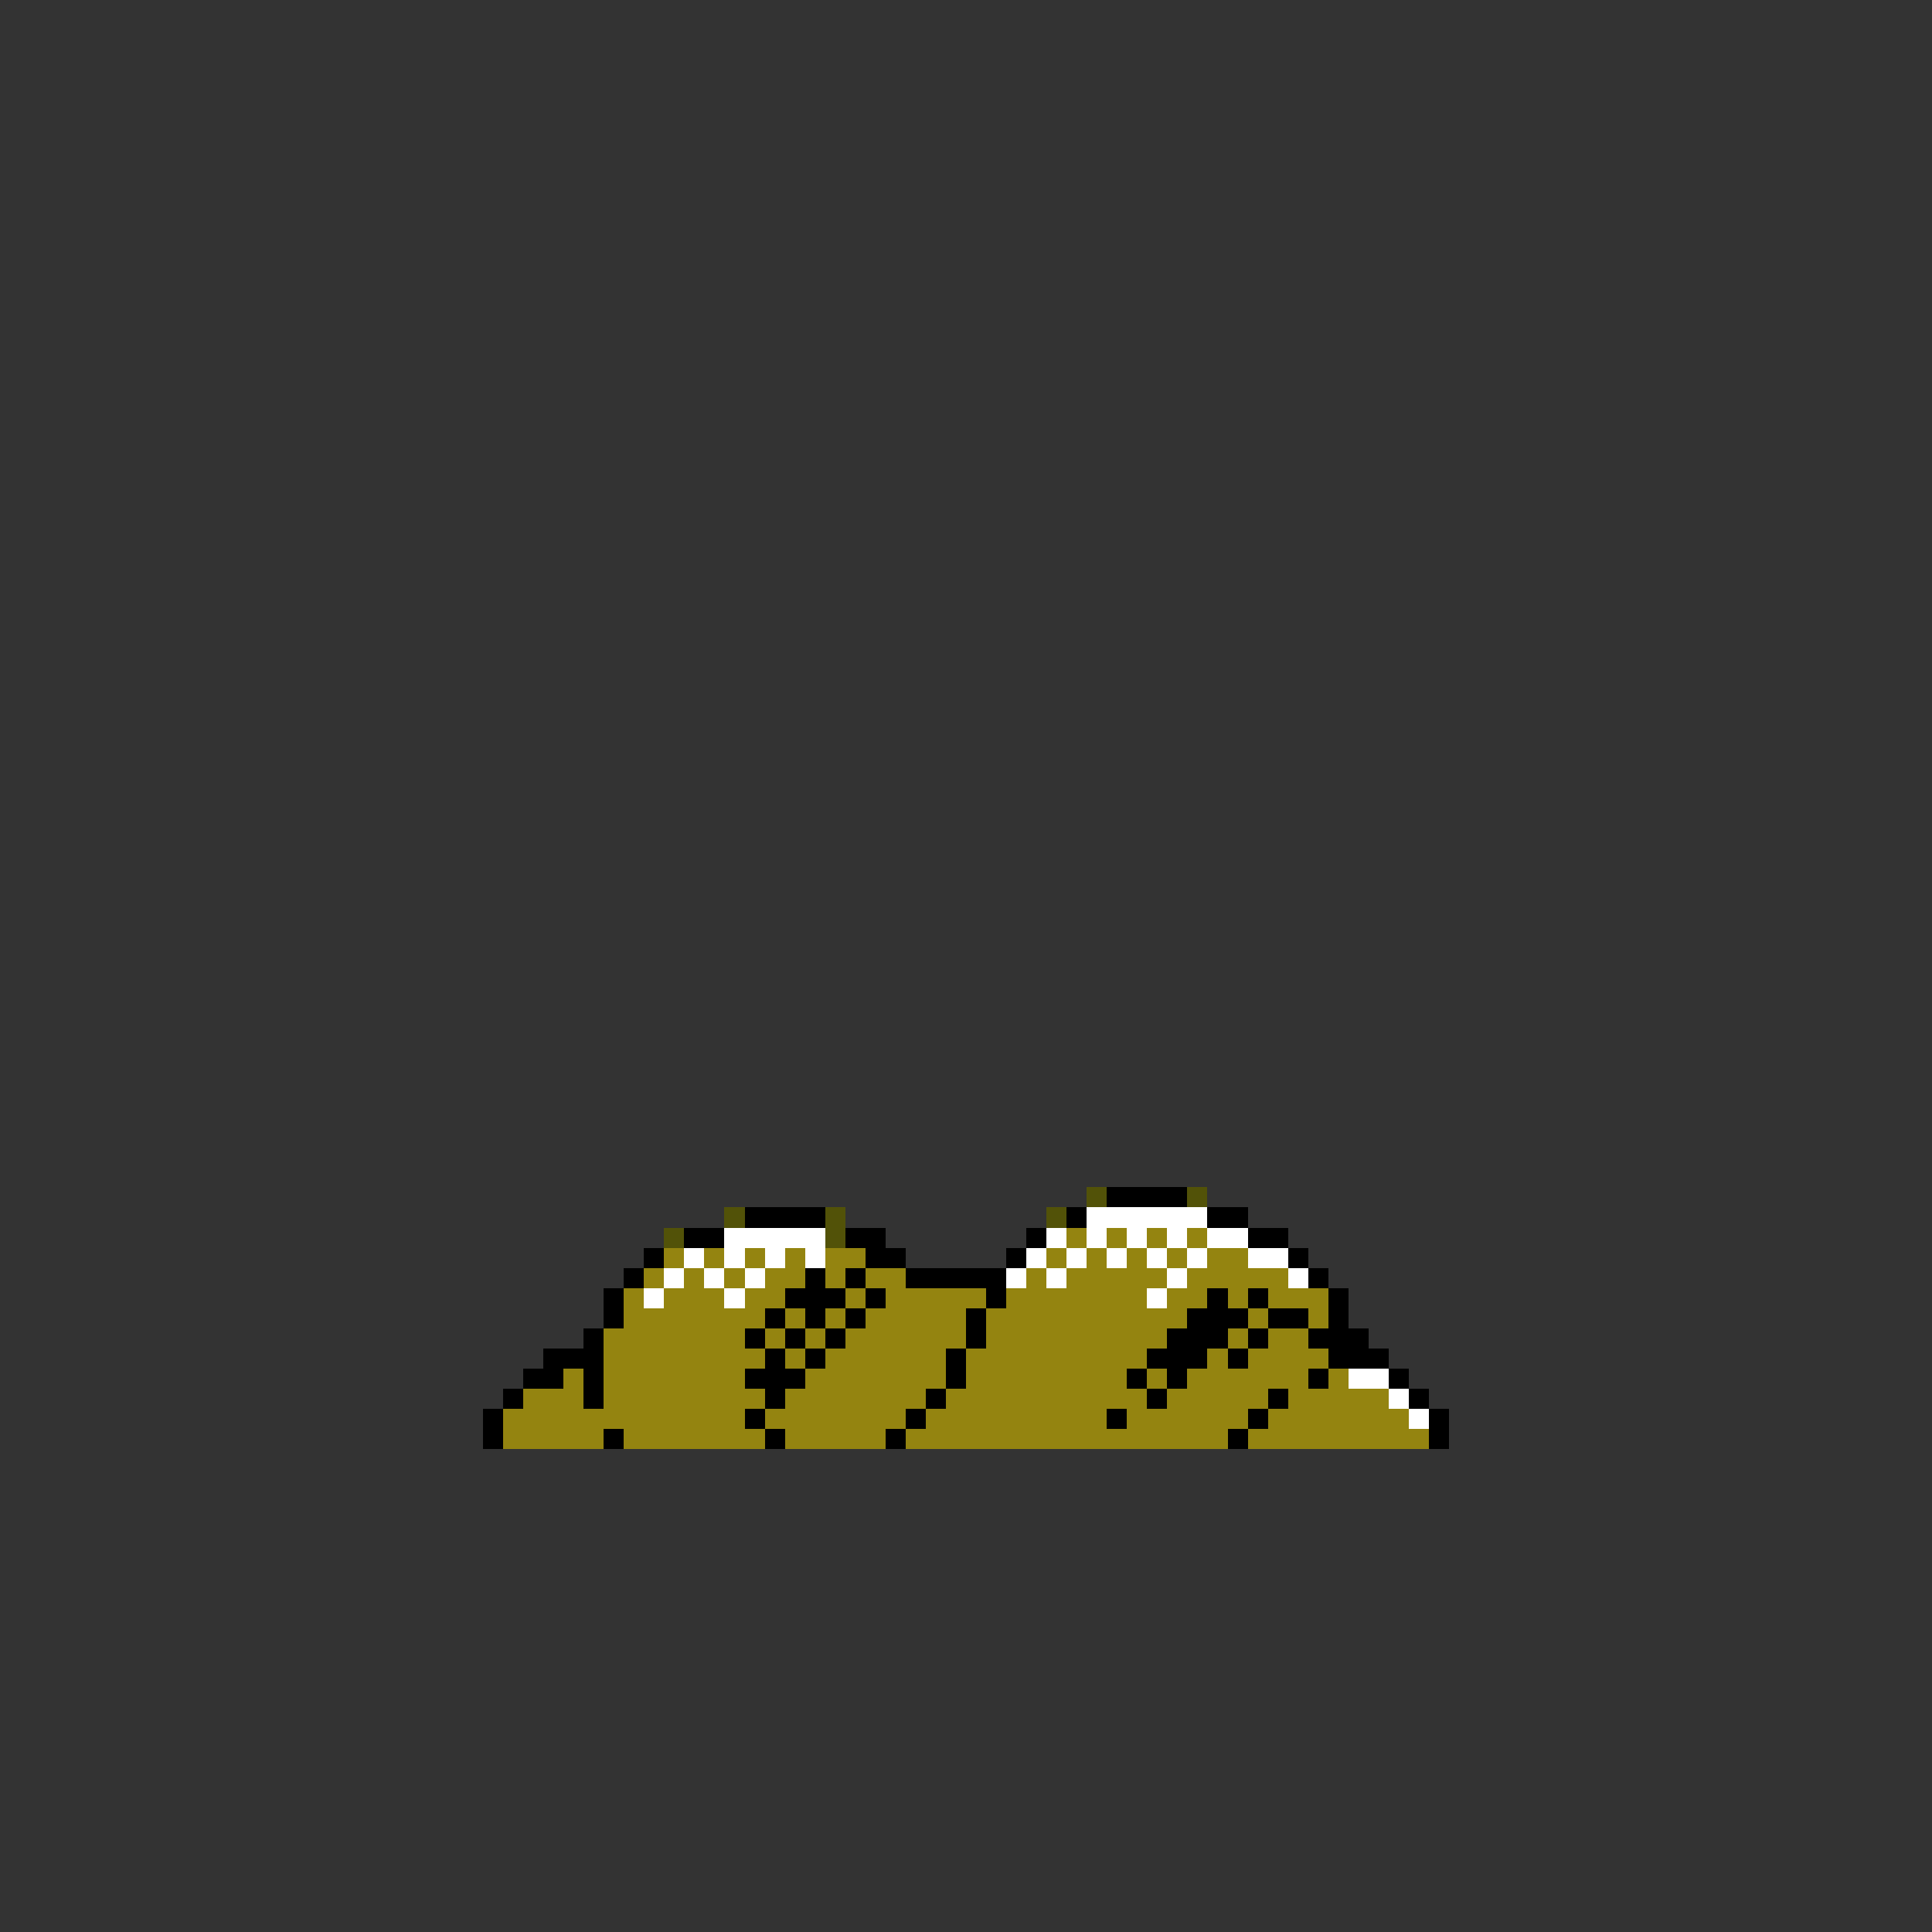<svg xmlns="http://www.w3.org/2000/svg" viewBox="0 -0.5 96 96" shape-rendering="crispEdges">
<rect x="0" y="-0.5" width="96" height="96" fill="#333333" stroke="none"/>
<path stroke="#525208" d="M54 59h1M59 59h1M36 60h1M41 60h1M52 60h1M33 61h1M41 61h1" />
<path stroke="#000000" d="M55 59h4M37 60h4M53 60h1M60 60h2M34 61h2M42 61h2M51 61h1M62 61h2M32 62h1M43 62h2M50 62h1M64 62h1M31 63h1M40 63h1M42 63h1M45 63h5M65 63h1M30 64h1M39 64h3M43 64h1M49 64h1M60 64h1M62 64h1M66 64h1M30 65h1M38 65h1M40 65h1M42 65h1M48 65h1M59 65h3M63 65h2M66 65h1M29 66h1M37 66h1M39 66h1M41 66h1M48 66h1M58 66h3M62 66h1M65 66h3M27 67h3M38 67h1M40 67h1M47 67h1M57 67h3M61 67h1M66 67h3M26 68h2M29 68h1M37 68h3M47 68h1M56 68h1M58 68h1M65 68h1M69 68h1M25 69h1M29 69h1M38 69h1M46 69h1M57 69h1M63 69h1M70 69h1M24 70h1M37 70h1M45 70h1M55 70h1M62 70h1M71 70h1M24 71h1M30 71h1M38 71h1M44 71h1M61 71h1M71 71h1" />
<path stroke="#ffffff" d="M54 60h6M36 61h5M52 61h1M54 61h1M56 61h1M58 61h1M60 61h2M34 62h1M36 62h1M38 62h1M40 62h1M51 62h1M53 62h1M55 62h1M57 62h1M59 62h1M62 62h2M33 63h1M35 63h1M37 63h1M50 63h1M52 63h1M58 63h1M64 63h1M32 64h1M36 64h1M57 64h1M67 68h2M69 69h1M70 70h1" />
<path stroke="#948410" d="M53 61h1M55 61h1M57 61h1M59 61h1M33 62h1M35 62h1M37 62h1M39 62h1M41 62h2M52 62h1M54 62h1M56 62h1M58 62h1M60 62h2M32 63h1M34 63h1M36 63h1M38 63h2M41 63h1M43 63h2M51 63h1M53 63h5M59 63h5M31 64h1M33 64h3M37 64h2M42 64h1M44 64h5M50 64h7M58 64h2M61 64h1M63 64h3M31 65h7M39 65h1M41 65h1M43 65h5M49 65h10M62 65h1M65 65h1M30 66h7M38 66h1M40 66h1M42 66h6M49 66h9M61 66h1M63 66h2M30 67h8M39 67h1M41 67h6M48 67h9M60 67h1M62 67h4M28 68h1M30 68h7M40 68h7M48 68h8M57 68h1M59 68h6M66 68h1M26 69h3M30 69h8M39 69h7M47 69h10M58 69h5M64 69h5M25 70h12M38 70h7M46 70h9M56 70h6M63 70h7M25 71h5M31 71h7M39 71h5M45 71h16M62 71h9" />
</svg>
